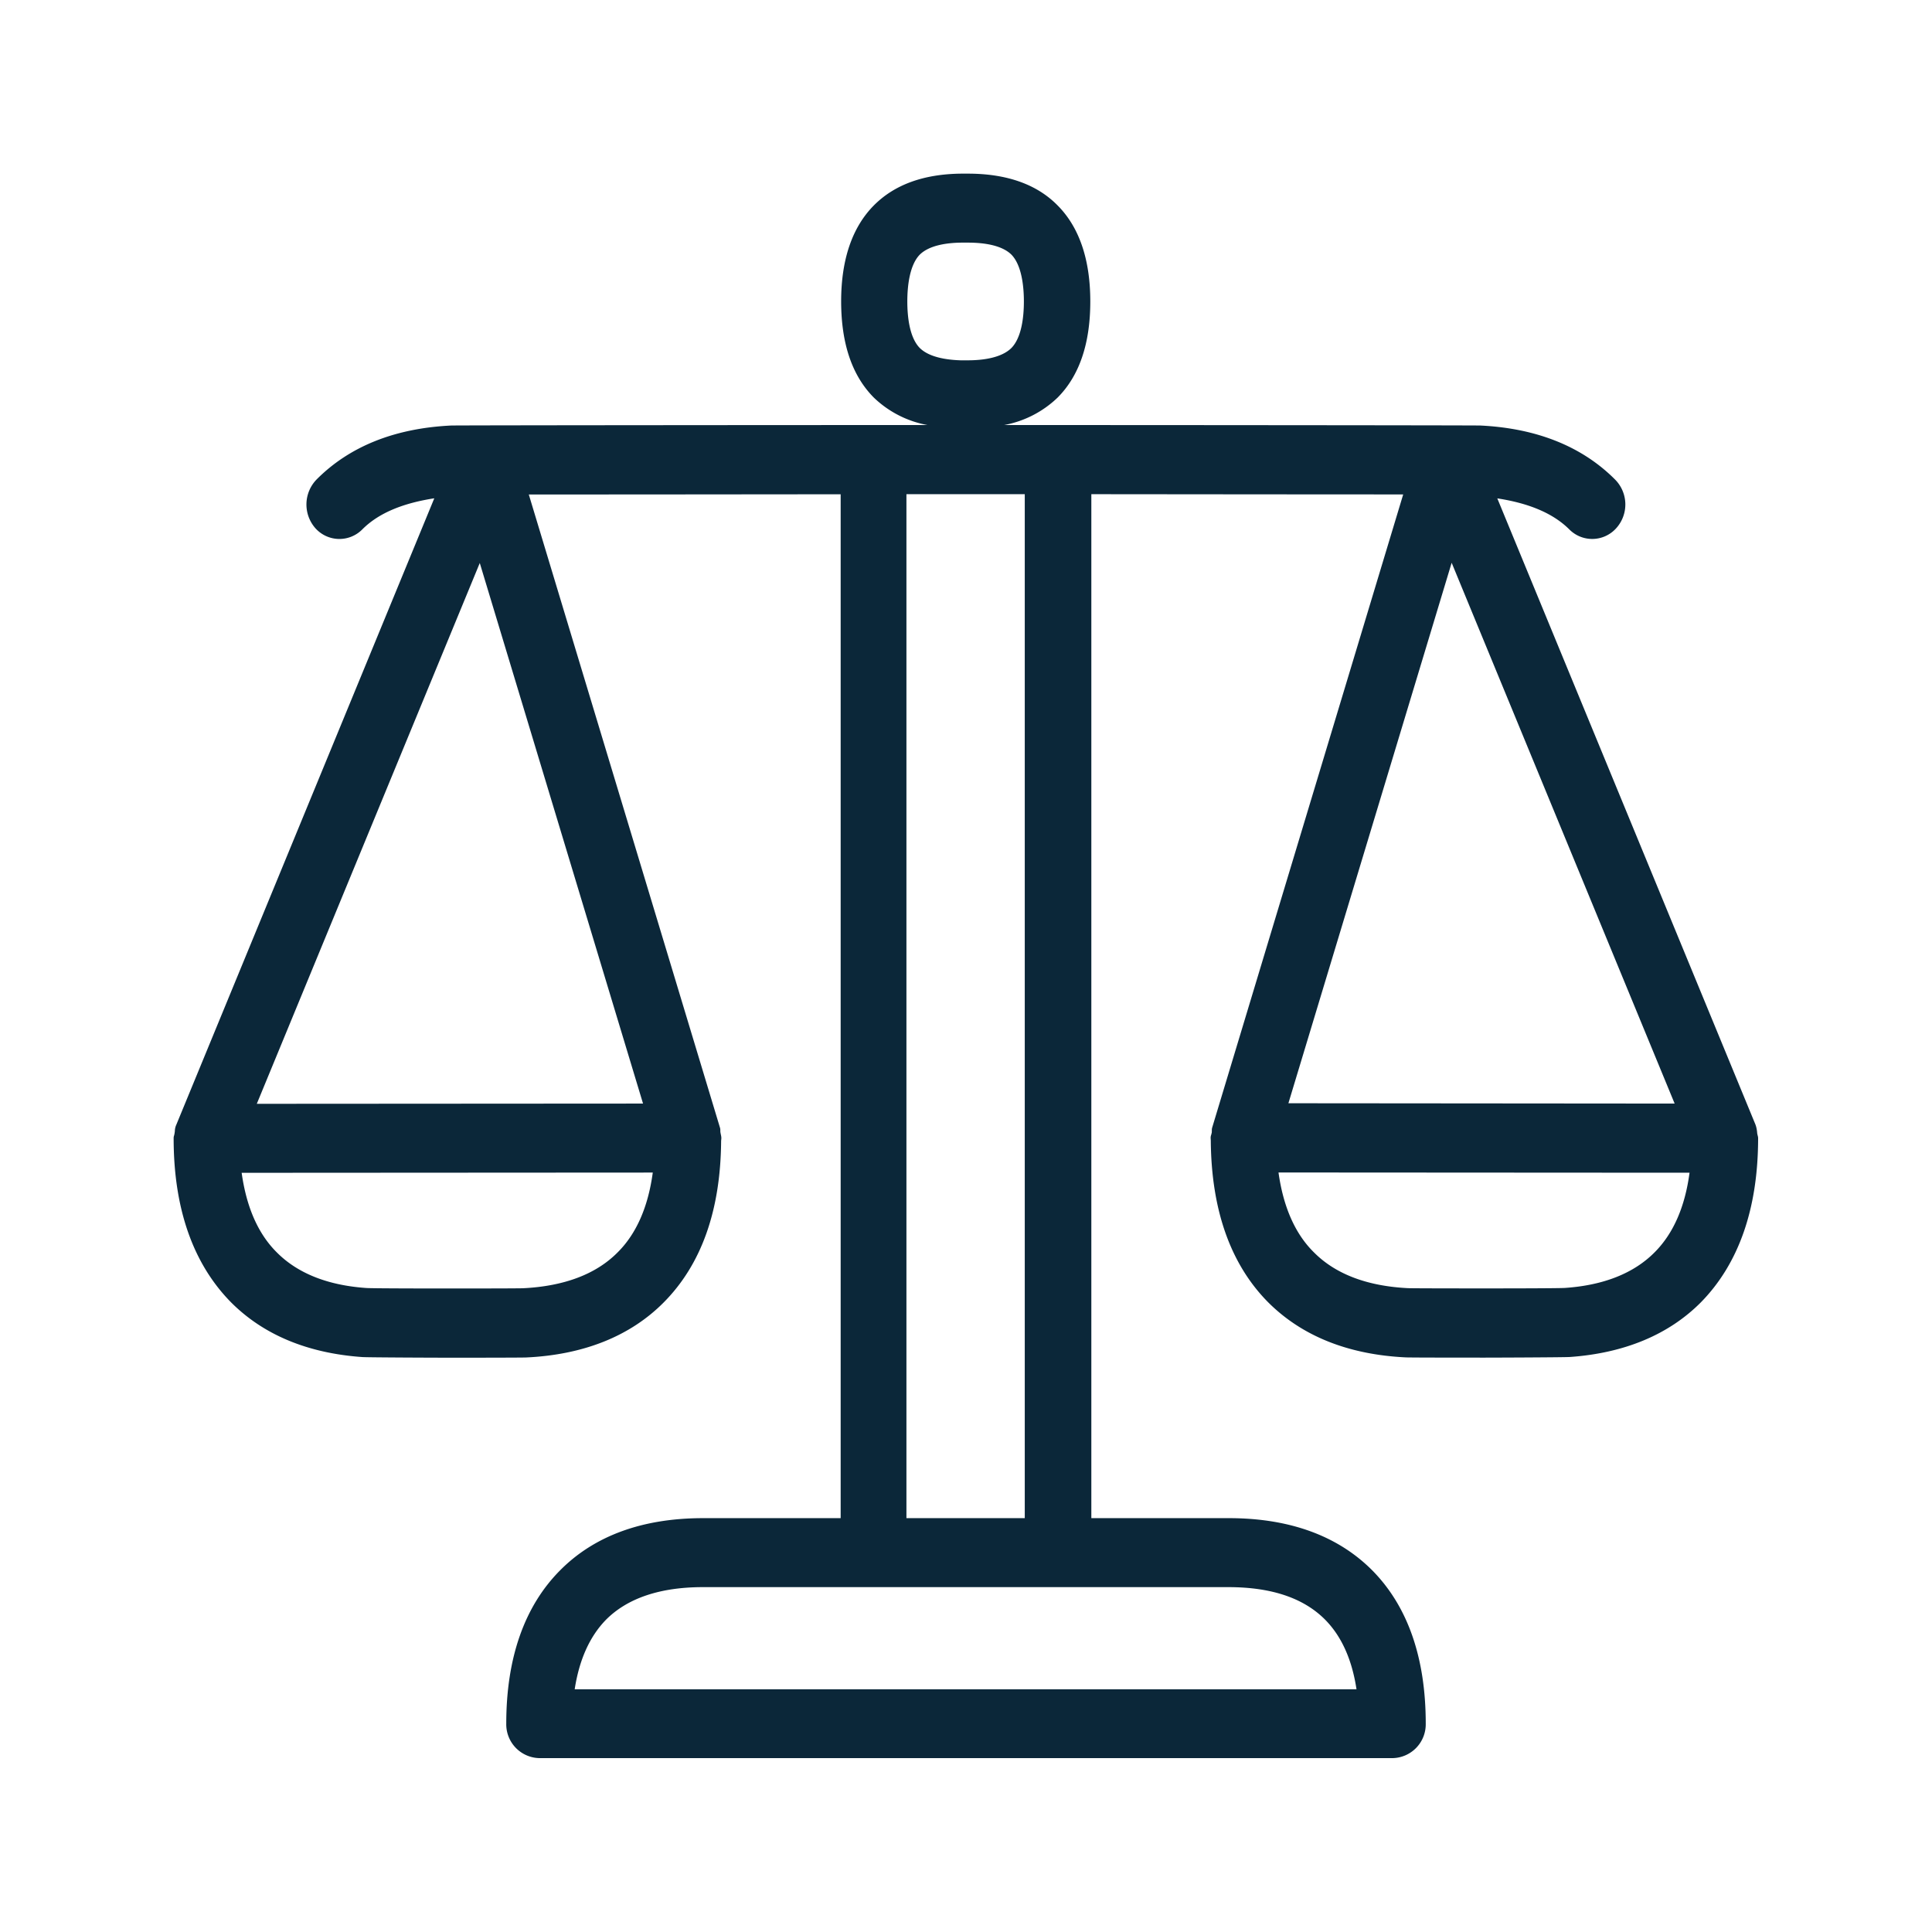 <svg xmlns="http://www.w3.org/2000/svg" width="24" height="24" fill="none"><path fill="#0B2739" d="M21.834 14.104q.005.015.006.033c0 .876-.241 1.563-.712 2.042-.398.4-.947.63-1.627.678-.081.005-.972.008-1.056.008-.062 0-.919 0-.98-.003-.718-.034-1.292-.266-1.71-.683-.467-.47-.705-1.143-.714-1.997v-.012l-.001-.017-.001-.016q0-.022.007-.04l.007-.028.001-.025q-.001-.019.004-.036l2.373-7.866-1.713-.001-2.161-.002v12.72h1.708c.754 0 1.353.219 1.78.647.442.446.666 1.087.666 1.905a.42.42 0 0 1-.412.429H6.7a.42.42 0 0 1-.411-.429c0-.818.227-1.46.67-1.905.425-.428 1.022-.647 1.775-.647h1.709V6.14l-2.162.002-1.712.001 2.375 7.866a.1.1 0 0 1 .004.036q0 .012.002.025l.005.026a.2.2 0 0 1 .006.042l-.001.014-.002.02v.01c-.008.858-.246 1.527-.714 1.998-.414.417-.992.65-1.709.683-.058.003-.918.003-.977.003-.087 0-.978-.003-1.056-.008-.684-.048-1.23-.278-1.63-.678-.474-.48-.715-1.166-.715-2.04v-.002q0-.018.006-.033l.005-.023.004-.029a.2.2 0 0 1 .019-.083l3.204-7.78c-.367.057-.68.172-.893.385a.4.4 0 0 1-.583-.012.446.446 0 0 1 .014-.607c.41-.412.972-.636 1.672-.67.056-.003 4.14-.006 5.916-.006a1.3 1.3 0 0 1-.666-.341q-.405-.408-.406-1.194c0-.52.137-.921.406-1.193q.384-.387 1.084-.395h.084c.482 0 .857.132 1.115.395.269.27.406.672.406 1.193s-.135.922-.406 1.194a1.3 1.3 0 0 1-.664.341c1.776 0 5.862.003 5.916.006.7.034 1.263.26 1.672.67a.44.44 0 0 1 .014.607.4.4 0 0 1-.297.132.4.4 0 0 1-.286-.12c-.215-.213-.529-.328-.893-.384l3.207 7.779q.015.041.02.09l.002.022zM11.425 4.322c.118.117.333.148.507.154h.09c.18 0 .417-.028.543-.154.126-.13.154-.384.154-.578 0-.19-.028-.45-.154-.58-.126-.125-.364-.15-.543-.15h-.079c-.173.002-.397.03-.518.15-.126.13-.154.39-.154.58 0 .194.028.449.154.578m1.305 1.817h-1.47v12.72h1.47zm8.073 7.57-2.77-6.718-2.028 6.714zm-1.361 2.29c.479-.033.854-.182 1.112-.442.233-.233.378-.566.434-.989l-5.106-.003c.059.423.204.76.44.992.268.271.663.42 1.17.445.079.003.888.003.947.003.081 0 .91 0 1.003-.006m-4.182 3.717H8.73c-.532 0-.938.138-1.204.407q-.302.311-.387.862h9.712q-.084-.553-.387-.862-.401-.407-1.204-.407M3.19 13.712l4.798-.003L5.96 6.994zm4.482 1.846c.235-.233.38-.569.437-.992l-5.107.003c.059.423.202.756.437.989.258.26.633.409 1.112.442.09.006.922.006 1.003.006.056 0 .866 0 .944-.003.507-.025.905-.173 1.174-.445"/></svg>
